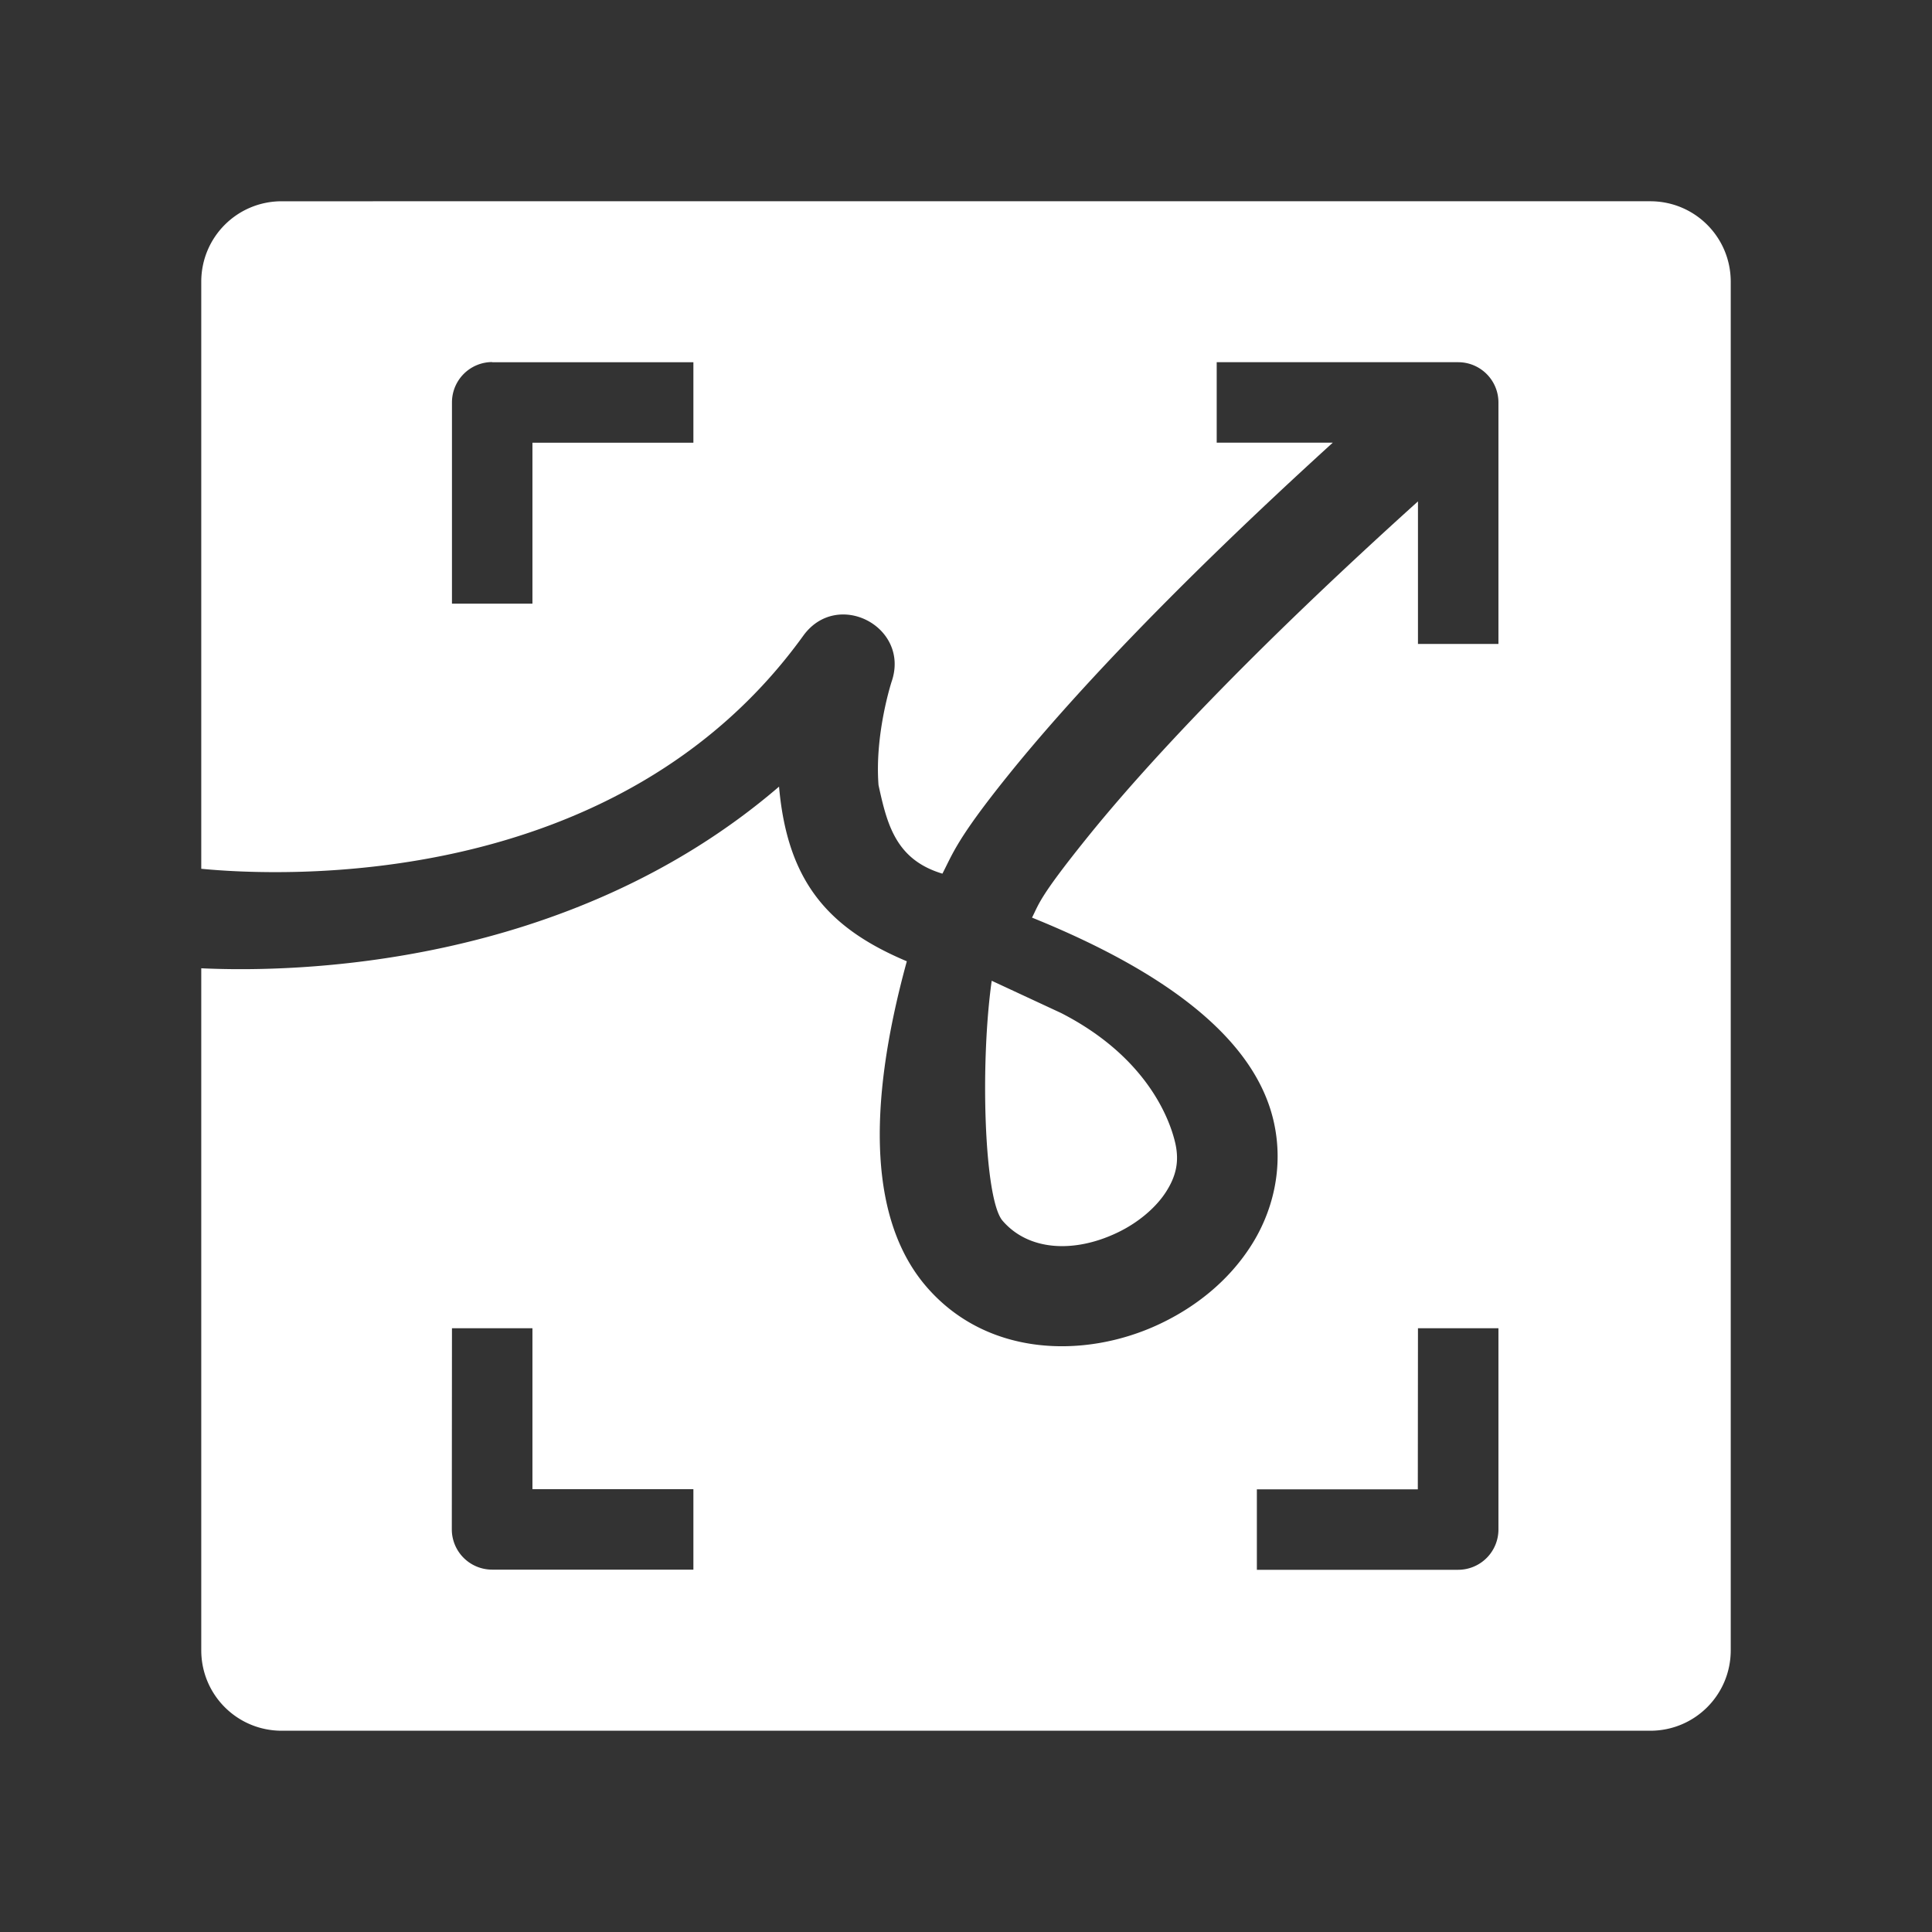 <?xml version="1.0" encoding="UTF-8"?>
<svg width="48" height="48" viewBox="0 0 12.7 12.7" xmlns="http://www.w3.org/2000/svg">
    <rect x="0" y="0" width="12.7" height="12.7" fill="#333333" stroke="none"/>
    <path d="m1.852 1.323c-0.293 0-0.529 0.236-0.529 0.529v3.859c0.519 0.05 2.74 0.157 3.958-1.533 0.224-0.308 0.704-0.057 0.58 0.303 0 0-0.112 0.343-0.086 0.68 0.056 0.257 0.113 0.49 0.42 0.582 0.068-0.131 0.095-0.227 0.426-0.639 0.399-0.497 1.077-1.227 2.14-2.194h-0.763v-0.529h1.587c0.146 0 0.265 0.118 0.265 0.265v1.587h-0.529v-0.937c-1.11 1.001-1.799 1.742-2.184 2.222-0.307 0.382-0.307 0.424-0.353 0.514 0.922 0.373 1.474 0.819 1.59 1.346 0.066 0.298-0.007 0.591-0.155 0.818-0.147 0.227-0.362 0.398-0.602 0.51-0.479 0.224-1.127 0.218-1.529-0.25-0.362-0.422-0.398-1.149-0.127-2.137-0.515-0.217-0.785-0.522-0.84-1.148-1.395 1.198-3.204 1.222-3.798 1.194v4.483c0 0.293 0.236 0.529 0.529 0.529h8.996c0.293 0 0.529-0.236 0.529-0.529v-8.996c0-0.293-0.236-0.529-0.529-0.529zm1.383 1.058h1.323v0.529h-1.058v1.058h-0.529v-1.323a0.265 0.265 0 0 1 0.265-0.265zm3.284 4.066c-0.077 0.546-0.05 1.435 0.071 1.577 0.171 0.199 0.469 0.213 0.748 0.082 0.14-0.065 0.259-0.166 0.326-0.27s0.088-0.199 0.063-0.316c-0.039-0.176-0.199-0.578-0.752-0.861zm-3.548 2.284h0.529v1.058h1.058v0.529h-1.323a0.265 0.265 0 0 1-0.265-0.265zm6.35 0h0.529v1.323a0.265 0.265 0 0 1-0.265 0.265h-1.323v-0.529h1.058z" fill="#fff" stroke-width=".265"/>
</svg>

